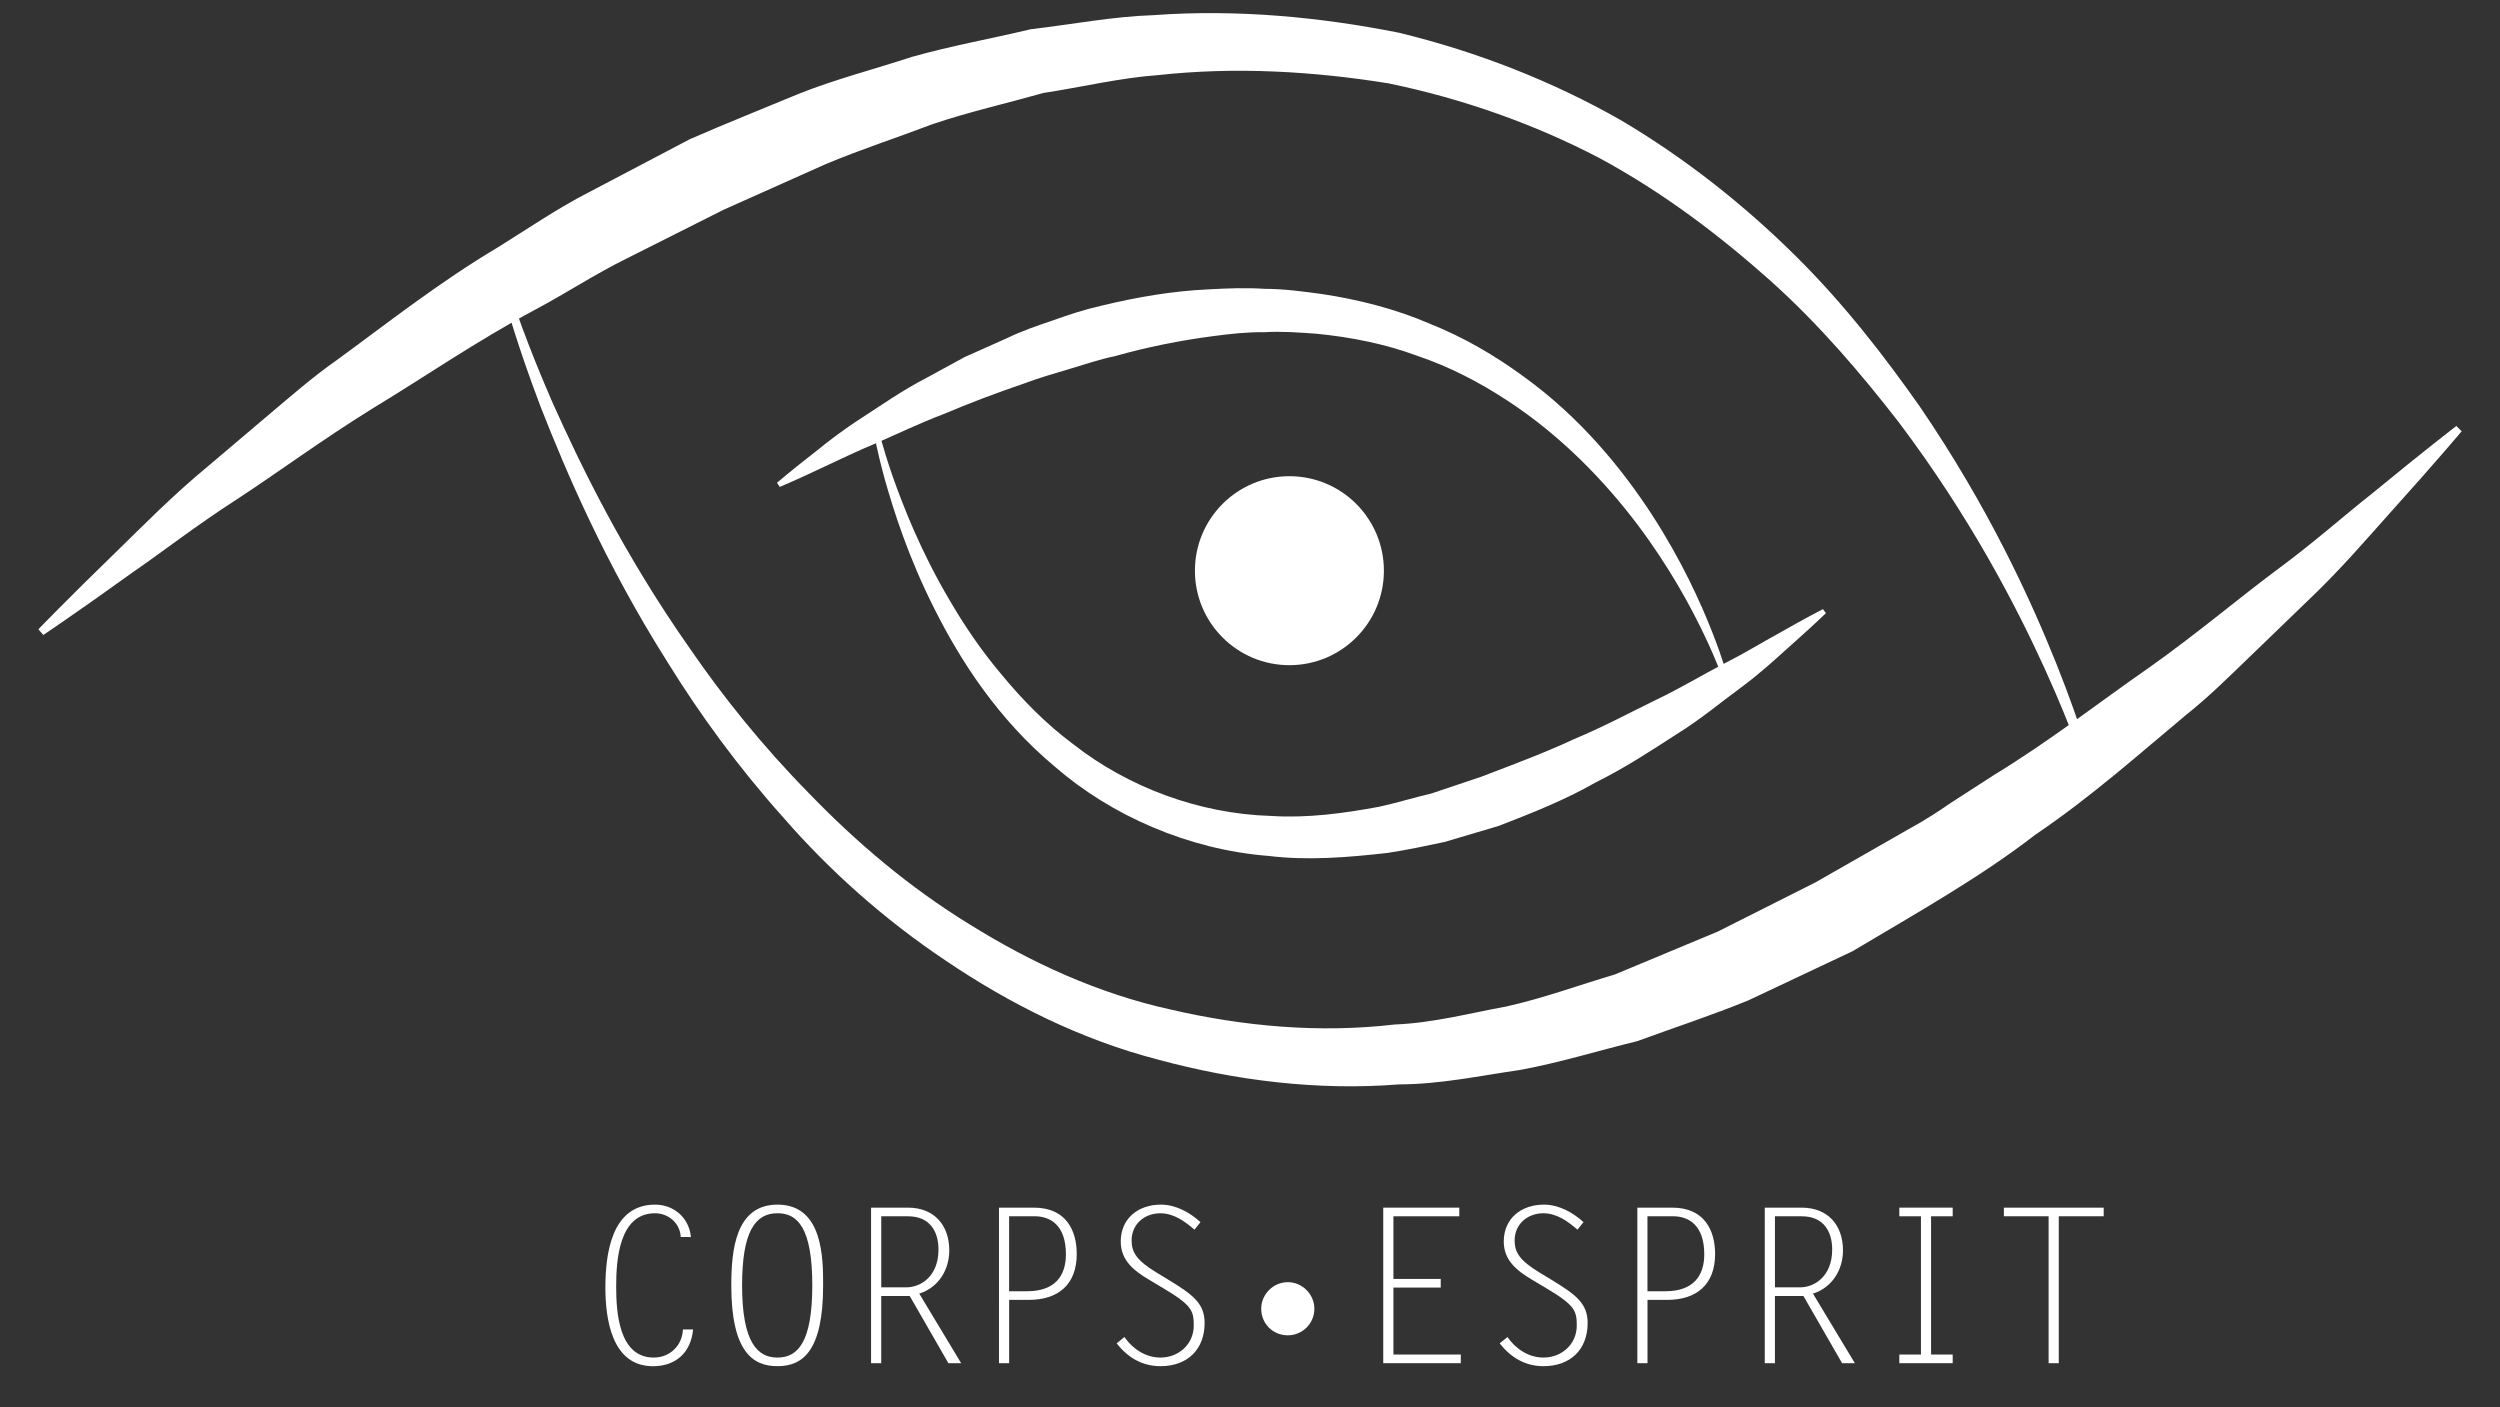 <?xml version="1.0" encoding="utf-8"?>
<!-- Generator: Adobe Illustrator 17.0.0, SVG Export Plug-In . SVG Version: 6.00 Build 0)  -->
<!DOCTYPE svg PUBLIC "-//W3C//DTD SVG 1.1//EN" "http://www.w3.org/Graphics/SVG/1.1/DTD/svg11.dtd">
<svg version="1.1" id="Layer_1" xmlns="http://www.w3.org/2000/svg" xmlns:xlink="http://www.w3.org/1999/xlink" x="0px" y="0px"
	 width="71.12px" height="40.04px" viewBox="0 0 71.12 40.04" enable-background="new 0 0 71.12 40.04" xml:space="preserve">
<rect x="0" y="0" width="71.12" height="40.04" fill="#333333" stroke="none"/>
<g>
	<g>
		<path fill="#FFFFFF" d="M59.329,21.93c0,0-0.333-1.084-1.154-2.893c-0.82-1.801-2.13-4.334-4.167-7.036
			c-1.035-1.332-2.216-2.734-3.647-4.019c-1.433-1.276-3.044-2.506-4.874-3.493c-1.842-0.96-3.867-1.68-5.989-2.118
			c-2.14-0.344-4.348-0.475-6.545-0.235c-1.098,0.079-2.182,0.343-3.265,0.508c-1.064,0.3-2.134,0.541-3.167,0.891
			c-1.023,0.39-2.052,0.722-3.04,1.138c-0.98,0.438-1.948,0.87-2.9,1.296c-0.935,0.47-1.855,0.933-2.755,1.386
			c-0.904,0.446-1.734,0.994-2.585,1.446c-1.701,0.909-3.208,1.954-4.657,2.828c-1.438,0.893-2.689,1.82-3.846,2.576
			c-1.164,0.749-2.114,1.493-2.935,2.057c-1.616,1.163-2.57,1.801-2.57,1.801l-0.141-0.161c0,0,0.791-0.824,2.23-2.219
			c0.719-0.699,1.57-1.576,2.648-2.464c0.534-0.452,1.101-0.933,1.7-1.441c0.602-0.505,1.222-1.053,1.929-1.547
			c1.394-1.016,2.864-2.182,4.573-3.2c0.844-0.524,1.685-1.105,2.618-1.581c0.927-0.487,1.873-0.985,2.836-1.491
			c0.999-0.438,2.033-0.847,3.069-1.279c1.042-0.419,2.156-0.704,3.245-1.061c1.106-0.313,2.256-0.518,3.386-0.788
			c1.163-0.134,2.315-0.361,3.491-0.4c2.346-0.171,4.71,0.048,6.979,0.5c2.255,0.547,4.385,1.392,6.294,2.476
			c1.892,1.116,3.547,2.448,4.965,3.847c1.42,1.402,2.565,2.899,3.558,4.309c1.95,2.856,3.149,5.476,3.892,7.332
			c0.741,1.859,1.027,2.973,1.027,2.973L59.329,21.93z"/>
	</g>
	<g>
		<path fill="#FFFFFF" d="M14.601,8.587c0,0,0.333,1.063,1.111,2.852c0.797,1.774,2.008,4.298,3.92,7.019
			c0.94,1.368,2.066,2.774,3.391,4.119c1.31,1.357,2.827,2.658,4.565,3.722c1.723,1.076,3.65,1.968,5.722,2.422
			c2.057,0.477,4.223,0.675,6.366,0.424c1.076-0.041,2.129-0.32,3.183-0.514c1.048-0.233,2.064-0.609,3.08-0.909
			c0.986-0.411,1.964-0.819,2.931-1.222c0.939-0.473,1.866-0.94,2.778-1.399c0.89-0.509,1.766-1.009,2.623-1.499
			c0.435-0.235,0.847-0.499,1.245-0.775c0.407-0.263,0.81-0.522,1.207-0.779c1.615-0.985,3.029-2.097,4.394-3.042
			c1.356-0.959,2.522-1.949,3.609-2.76c1.095-0.805,1.977-1.596,2.747-2.2c1.51-1.242,2.405-1.928,2.405-1.928l0.151,0.151
			c0,0-0.721,0.86-2.038,2.322c-0.658,0.732-1.433,1.649-2.434,2.589c-0.494,0.478-1.02,0.986-1.574,1.521
			c-0.557,0.534-1.131,1.11-1.795,1.638c-1.304,1.084-2.675,2.316-4.296,3.413c-1.546,1.198-3.353,2.214-5.194,3.31
			c-0.972,0.459-1.961,0.925-2.962,1.397c-1.027,0.42-2.099,0.772-3.16,1.16c-1.107,0.27-2.201,0.611-3.333,0.819
			c-1.143,0.165-2.275,0.409-3.443,0.411c-2.312,0.184-4.661-0.11-6.858-0.706c-2.216-0.573-4.246-1.604-6.027-2.807
			c-1.792-1.197-3.343-2.599-4.626-4.073c-1.304-1.457-2.387-2.953-3.279-4.393c-1.814-2.866-2.912-5.47-3.63-7.295
			c-0.697-1.837-0.982-2.927-0.982-2.927L14.601,8.587z"/>
	</g>
	<g>
		<path fill="#FFFFFF" d="M49.035,19.375c0,0-0.159-0.485-0.544-1.294c-0.383-0.806-0.991-1.937-1.906-3.155
			c-0.915-1.21-2.145-2.513-3.711-3.535c-0.779-0.512-1.637-0.959-2.559-1.27c-0.911-0.338-1.885-0.531-2.863-0.627
			c-0.492-0.035-0.981-0.074-1.473-0.044c-0.49-0.006-0.978,0.047-1.46,0.111c-0.962,0.126-1.903,0.316-2.798,0.57
			c-0.455,0.093-0.889,0.247-1.321,0.373c-0.431,0.128-0.855,0.25-1.258,0.403c-0.817,0.276-1.581,0.57-2.281,0.866
			c-0.711,0.269-1.34,0.576-1.911,0.823c-0.576,0.24-1.065,0.479-1.473,0.668c-0.812,0.387-1.295,0.588-1.295,0.588l-0.078-0.119
			c0,0,0.393-0.339,1.112-0.897c0.354-0.289,0.793-0.626,1.328-0.968c0.533-0.344,1.122-0.762,1.82-1.122
			c0.346-0.188,0.706-0.385,1.078-0.588c0.389-0.174,0.791-0.353,1.204-0.538c0.408-0.198,0.85-0.351,1.303-0.504
			c0.45-0.162,0.914-0.315,1.403-0.424c0.969-0.234,1.993-0.415,3.047-0.461c0.527-0.03,1.056-0.049,1.591-0.014
			c0.534,0.001,1.067,0.074,1.599,0.145c1.059,0.159,2.108,0.426,3.076,0.843c0.979,0.389,1.877,0.918,2.678,1.506
			c1.619,1.168,2.797,2.622,3.649,3.928c0.852,1.315,1.387,2.503,1.718,3.345c0.331,0.843,0.459,1.348,0.459,1.348L49.035,19.375z"
			/>
	</g>
	<g>
		<path fill="#FFFFFF" d="M24.967,12.127c0,0,0.118,0.527,0.426,1.421c0.315,0.889,0.808,2.153,1.628,3.538
			c0.404,0.694,0.89,1.417,1.479,2.113c0.58,0.702,1.251,1.393,2.039,1.978c1.544,1.208,3.559,1.975,5.626,2.035
			c1.031,0.067,2.069-0.076,3.072-0.262c0.501-0.108,0.989-0.263,1.478-0.375c0.479-0.161,0.952-0.32,1.417-0.476
			c0.92-0.352,1.815-0.684,2.643-1.071c0.842-0.352,1.606-0.763,2.329-1.115c0.726-0.346,1.357-0.733,1.943-1.034
			c0.588-0.298,1.076-0.601,1.495-0.828c0.825-0.472,1.316-0.722,1.316-0.722l0.086,0.114c0,0-0.392,0.382-1.111,1.017
			c-0.357,0.322-0.787,0.718-1.327,1.115c-0.54,0.393-1.12,0.887-1.825,1.321c-0.695,0.45-1.446,0.945-2.303,1.371
			c-0.829,0.475-1.772,0.855-2.751,1.231c-0.505,0.15-1.019,0.302-1.539,0.456c-0.534,0.112-1.073,0.229-1.623,0.311
			c-1.108,0.124-2.245,0.223-3.381,0.084c-2.274-0.177-4.471-1.148-6.061-2.527c-1.63-1.354-2.701-3.03-3.438-4.497
			c-0.746-1.475-1.16-2.787-1.419-3.705c-0.251-0.922-0.336-1.464-0.336-1.464L24.967,12.127z"/>
	</g>
	<circle fill="#FFFFFF" cx="36.681" cy="16.235" r="2.688"/>
	<g>
		<path fill="#FFFFFF" d="M19.366,35.191c-0.018-0.387-0.344-0.676-0.731-0.676c-1.026,0-1.106,1.333-1.106,2.083
			c0,0.731,0.074,2.022,1.069,2.022c0.461,0,0.811-0.344,0.83-0.799h0.289c-0.061,0.651-0.485,1.045-1.143,1.045
			c-1.168,0-1.352-1.34-1.352-2.237c0-0.94,0.166-2.36,1.413-2.36c0.541,0,0.971,0.381,1.02,0.922H19.366z"/>
		<path fill="#FFFFFF" d="M20.804,36.567c0-1.008,0.123-2.298,1.315-2.298c1.303,0,1.297,1.549,1.297,2.298
			c0,1.88-0.59,2.298-1.297,2.298C21.419,38.866,20.804,38.46,20.804,36.567z M22.119,38.62c0.59,0,0.989-0.461,0.989-2.053
			c0-1.647-0.424-2.053-0.989-2.053c-0.639,0-1.008,0.528-1.008,2.053C21.111,38.22,21.566,38.62,22.119,38.62z"/>
		<path fill="#FFFFFF" d="M24.78,34.355h1.051c0.744,0,1.174,0.498,1.174,1.217c0,0.559-0.313,1.057-0.854,1.229l1.192,1.979H26.98
			l-1.1-1.911h-0.811v1.911H24.78V34.355z M25.069,36.622h0.719c0.393,0,0.91-0.301,0.91-1.075c0-0.516-0.246-0.946-0.866-0.946
			h-0.762V36.622z"/>
		<path fill="#FFFFFF" d="M28.418,34.355h0.996c0.916,0,1.217,0.651,1.217,1.321c0,0.873-0.535,1.303-1.364,1.303h-0.559v1.801
			h-0.289V34.355z M28.707,34.601v2.132h0.516c0.774,0,1.1-0.424,1.1-1.051c0-0.83-0.443-1.082-0.891-1.082H28.707z"/>
		<path fill="#FFFFFF" d="M33.98,34.982c-0.277-0.24-0.59-0.467-0.971-0.467c-0.449,0-0.817,0.307-0.817,0.774
			c0,0.344,0.154,0.572,0.694,0.903l0.363,0.221c0.7,0.424,1.02,0.676,1.02,1.223c0,0.762-0.498,1.229-1.254,1.229
			c-0.522,0-0.934-0.246-1.248-0.651l0.221-0.178c0.234,0.338,0.602,0.584,1.026,0.584c0.516,0,0.946-0.381,0.946-0.909
			c0-0.418-0.049-0.578-0.866-1.063l-0.412-0.246c-0.424-0.252-0.799-0.547-0.799-1.082c0-0.664,0.504-1.051,1.143-1.051
			c0.418,0,0.823,0.221,1.125,0.498L33.98,34.982z"/>
		<path fill="#FFFFFF" d="M36.635,36.475c0.412,0,0.756,0.344,0.756,0.756c0,0.424-0.344,0.756-0.756,0.756
			c-0.424,0-0.756-0.332-0.756-0.756C35.879,36.819,36.223,36.475,36.635,36.475z"/>
		<path fill="#FFFFFF" d="M41.514,34.601H39.64v1.782h1.346v0.246H39.64v1.905h1.917v0.246h-2.206v-4.425h2.163V34.601z"/>
		<path fill="#FFFFFF" d="M44.876,34.982c-0.277-0.24-0.59-0.467-0.971-0.467c-0.449,0-0.817,0.307-0.817,0.774
			c0,0.344,0.154,0.572,0.694,0.903l0.363,0.221c0.7,0.424,1.02,0.676,1.02,1.223c0,0.762-0.498,1.229-1.254,1.229
			c-0.522,0-0.934-0.246-1.248-0.651l0.221-0.178c0.234,0.338,0.602,0.584,1.026,0.584c0.516,0,0.946-0.381,0.946-0.909
			c0-0.418-0.049-0.578-0.866-1.063l-0.412-0.246c-0.424-0.252-0.799-0.547-0.799-1.082c0-0.664,0.504-1.051,1.143-1.051
			c0.418,0,0.823,0.221,1.125,0.498L44.876,34.982z"/>
		<path fill="#FFFFFF" d="M46.578,34.355h0.996c0.916,0,1.217,0.651,1.217,1.321c0,0.873-0.535,1.303-1.364,1.303h-0.559v1.801
			h-0.289V34.355z M46.867,34.601v2.132h0.516c0.774,0,1.1-0.424,1.1-1.051c0-0.83-0.443-1.082-0.891-1.082H46.867z"/>
		<path fill="#FFFFFF" d="M50.204,34.355h1.051c0.744,0,1.174,0.498,1.174,1.217c0,0.559-0.313,1.057-0.854,1.229l1.192,1.979
			h-0.363l-1.1-1.911h-0.811v1.911h-0.289V34.355z M50.493,36.622h0.719c0.393,0,0.91-0.301,0.91-1.075
			c0-0.516-0.246-0.946-0.866-0.946h-0.762V36.622z"/>
		<path fill="#FFFFFF" d="M55.55,34.601h-0.615v3.933h0.615v0.246h-1.518v-0.246h0.615v-3.933h-0.615v-0.246h1.518V34.601z"/>
		<path fill="#FFFFFF" d="M59.846,34.601h-1.278v4.179h-0.289v-4.179h-1.272v-0.246h2.839V34.601z"/>
	</g>
</g>
</svg>
